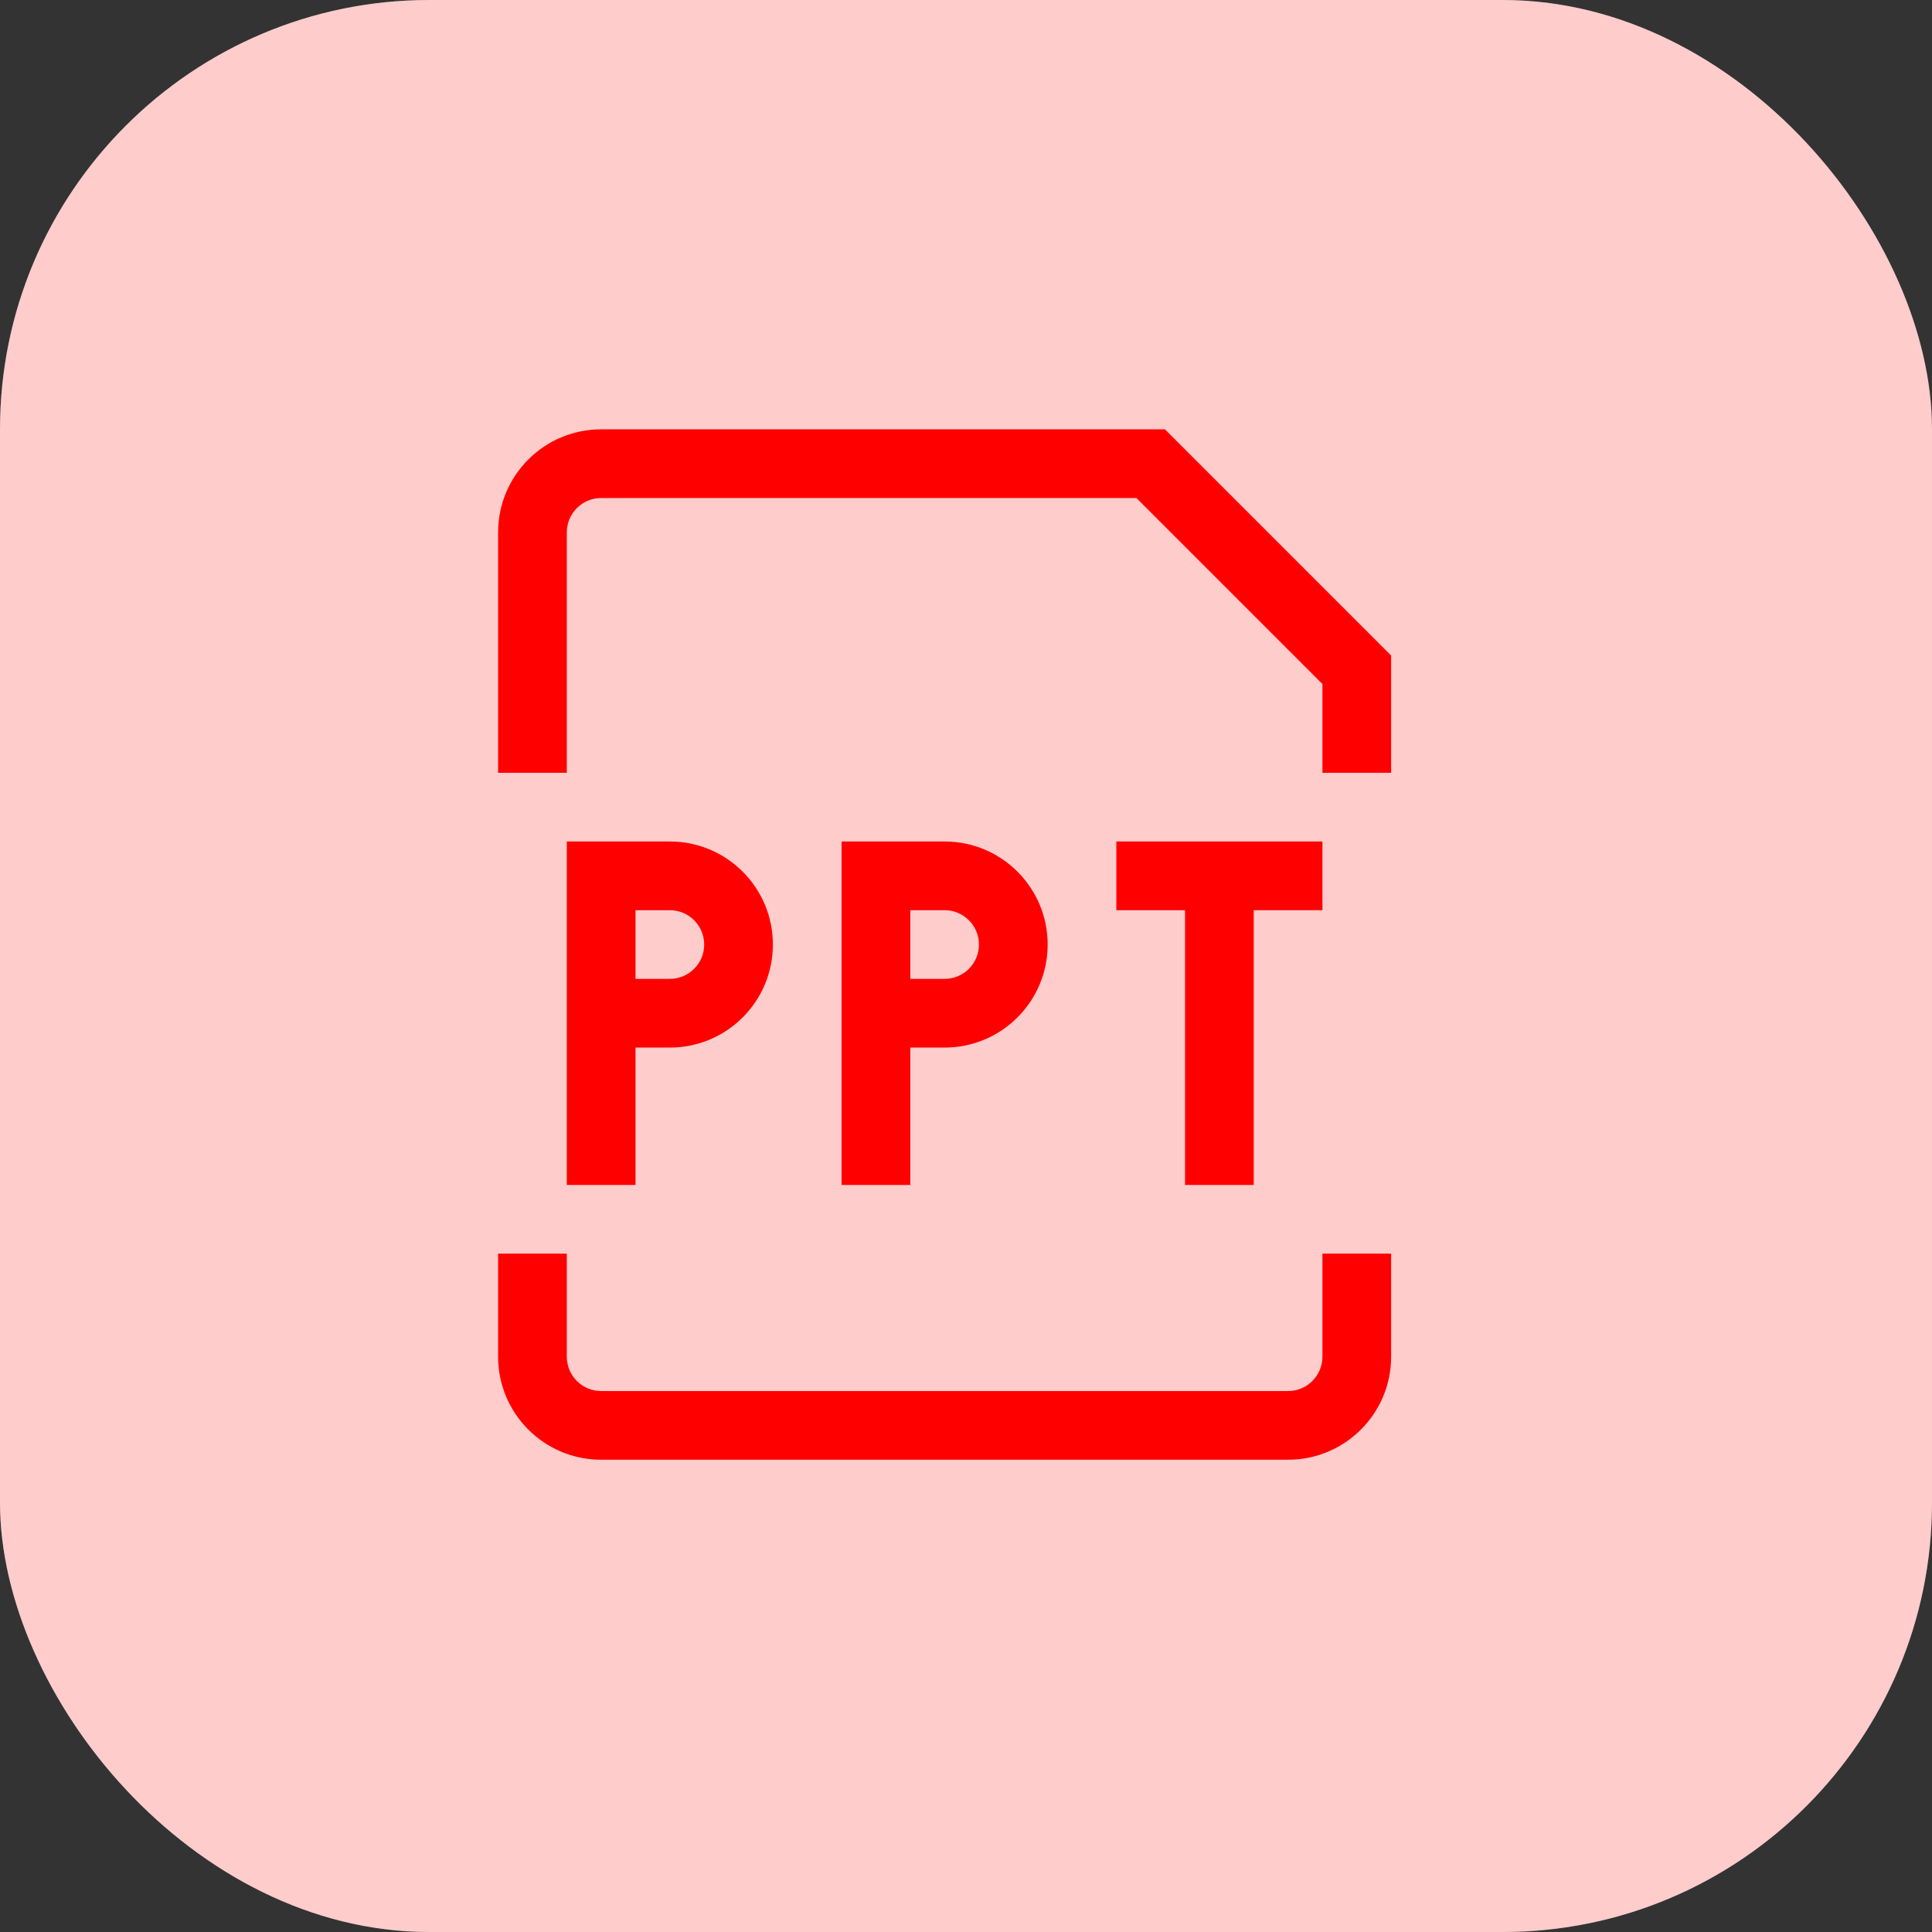 <svg width="45" height="45" viewBox="0 0 45 45" fill="none" xmlns="http://www.w3.org/2000/svg">
<rect x="0" y="0" width="45" height="45" fill="#333333" stroke="none"/>
<rect width="45" height="45" rx="10" fill="white"/>
<rect width="45" height="45" rx="10" fill="#FF0000" fill-opacity="0.2"/>
<g clip-path="url(#clip0_1637_61676)">
<path d="M14.002 20.4V19.6H13.202V20.4H14.002ZM20.402 20.4V19.6H19.602V20.4H20.402ZM31.602 15.6H32.402V15.269L32.167 15.034L31.602 15.6ZM26.802 10.8L27.367 10.234L27.133 10H26.802V10.8ZM14.002 21.2H15.602V19.6H14.002V21.2ZM14.802 27.6V23.6H13.202V27.6H14.802ZM14.802 23.6V20.4H13.202V23.6H14.802ZM15.602 22.8H14.002V24.4H15.602V22.8ZM16.402 22C16.402 22.442 16.043 22.8 15.602 22.8V24.4C16.927 24.4 18.002 23.326 18.002 22H16.402ZM15.602 21.2C16.043 21.2 16.402 21.558 16.402 22H18.002C18.002 20.674 16.927 19.6 15.602 19.6V21.2ZM20.402 21.2H22.002V19.6H20.402V21.2ZM21.202 27.6V23.6H19.602V27.6H21.202ZM21.202 23.6V20.4H19.602V23.6H21.202ZM22.002 22.8H20.402V24.4H22.002V22.8ZM22.802 22C22.802 22.442 22.443 22.8 22.002 22.8V24.4C23.327 24.4 24.402 23.326 24.402 22H22.802ZM22.002 21.2C22.443 21.2 22.802 21.558 22.802 22H24.402C24.402 20.674 23.327 19.6 22.002 19.6V21.2ZM27.602 19.6V27.6H29.202V19.6H27.602ZM26.002 21.2H30.802V19.6H26.002V21.2ZM13.202 18V12.4H11.602V18H13.202ZM30.802 15.6V18H32.402V15.6H30.802ZM14.002 11.6H26.802V10H14.002V11.6ZM26.236 11.366L31.036 16.166L32.167 15.034L27.367 10.234L26.236 11.366ZM13.202 12.4C13.202 11.958 13.56 11.6 14.002 11.6V10C12.676 10 11.602 11.075 11.602 12.4H13.202ZM11.602 29.2V31.6H13.202V29.2H11.602ZM14.002 34H30.002V32.4H14.002V34ZM32.402 31.6V29.2H30.802V31.6H32.402ZM30.002 34C31.327 34 32.402 32.925 32.402 31.6H30.802C30.802 32.042 30.443 32.4 30.002 32.4V34ZM11.602 31.6C11.602 32.925 12.676 34 14.002 34V32.4C13.56 32.4 13.202 32.042 13.202 31.6H11.602Z" fill="#FF0000"/>
</g>
<defs>
<clipPath id="clip0_1637_61676">
<rect width="24" height="24" fill="white" transform="translate(10 10)"/>
</clipPath>
</defs>
</svg>
